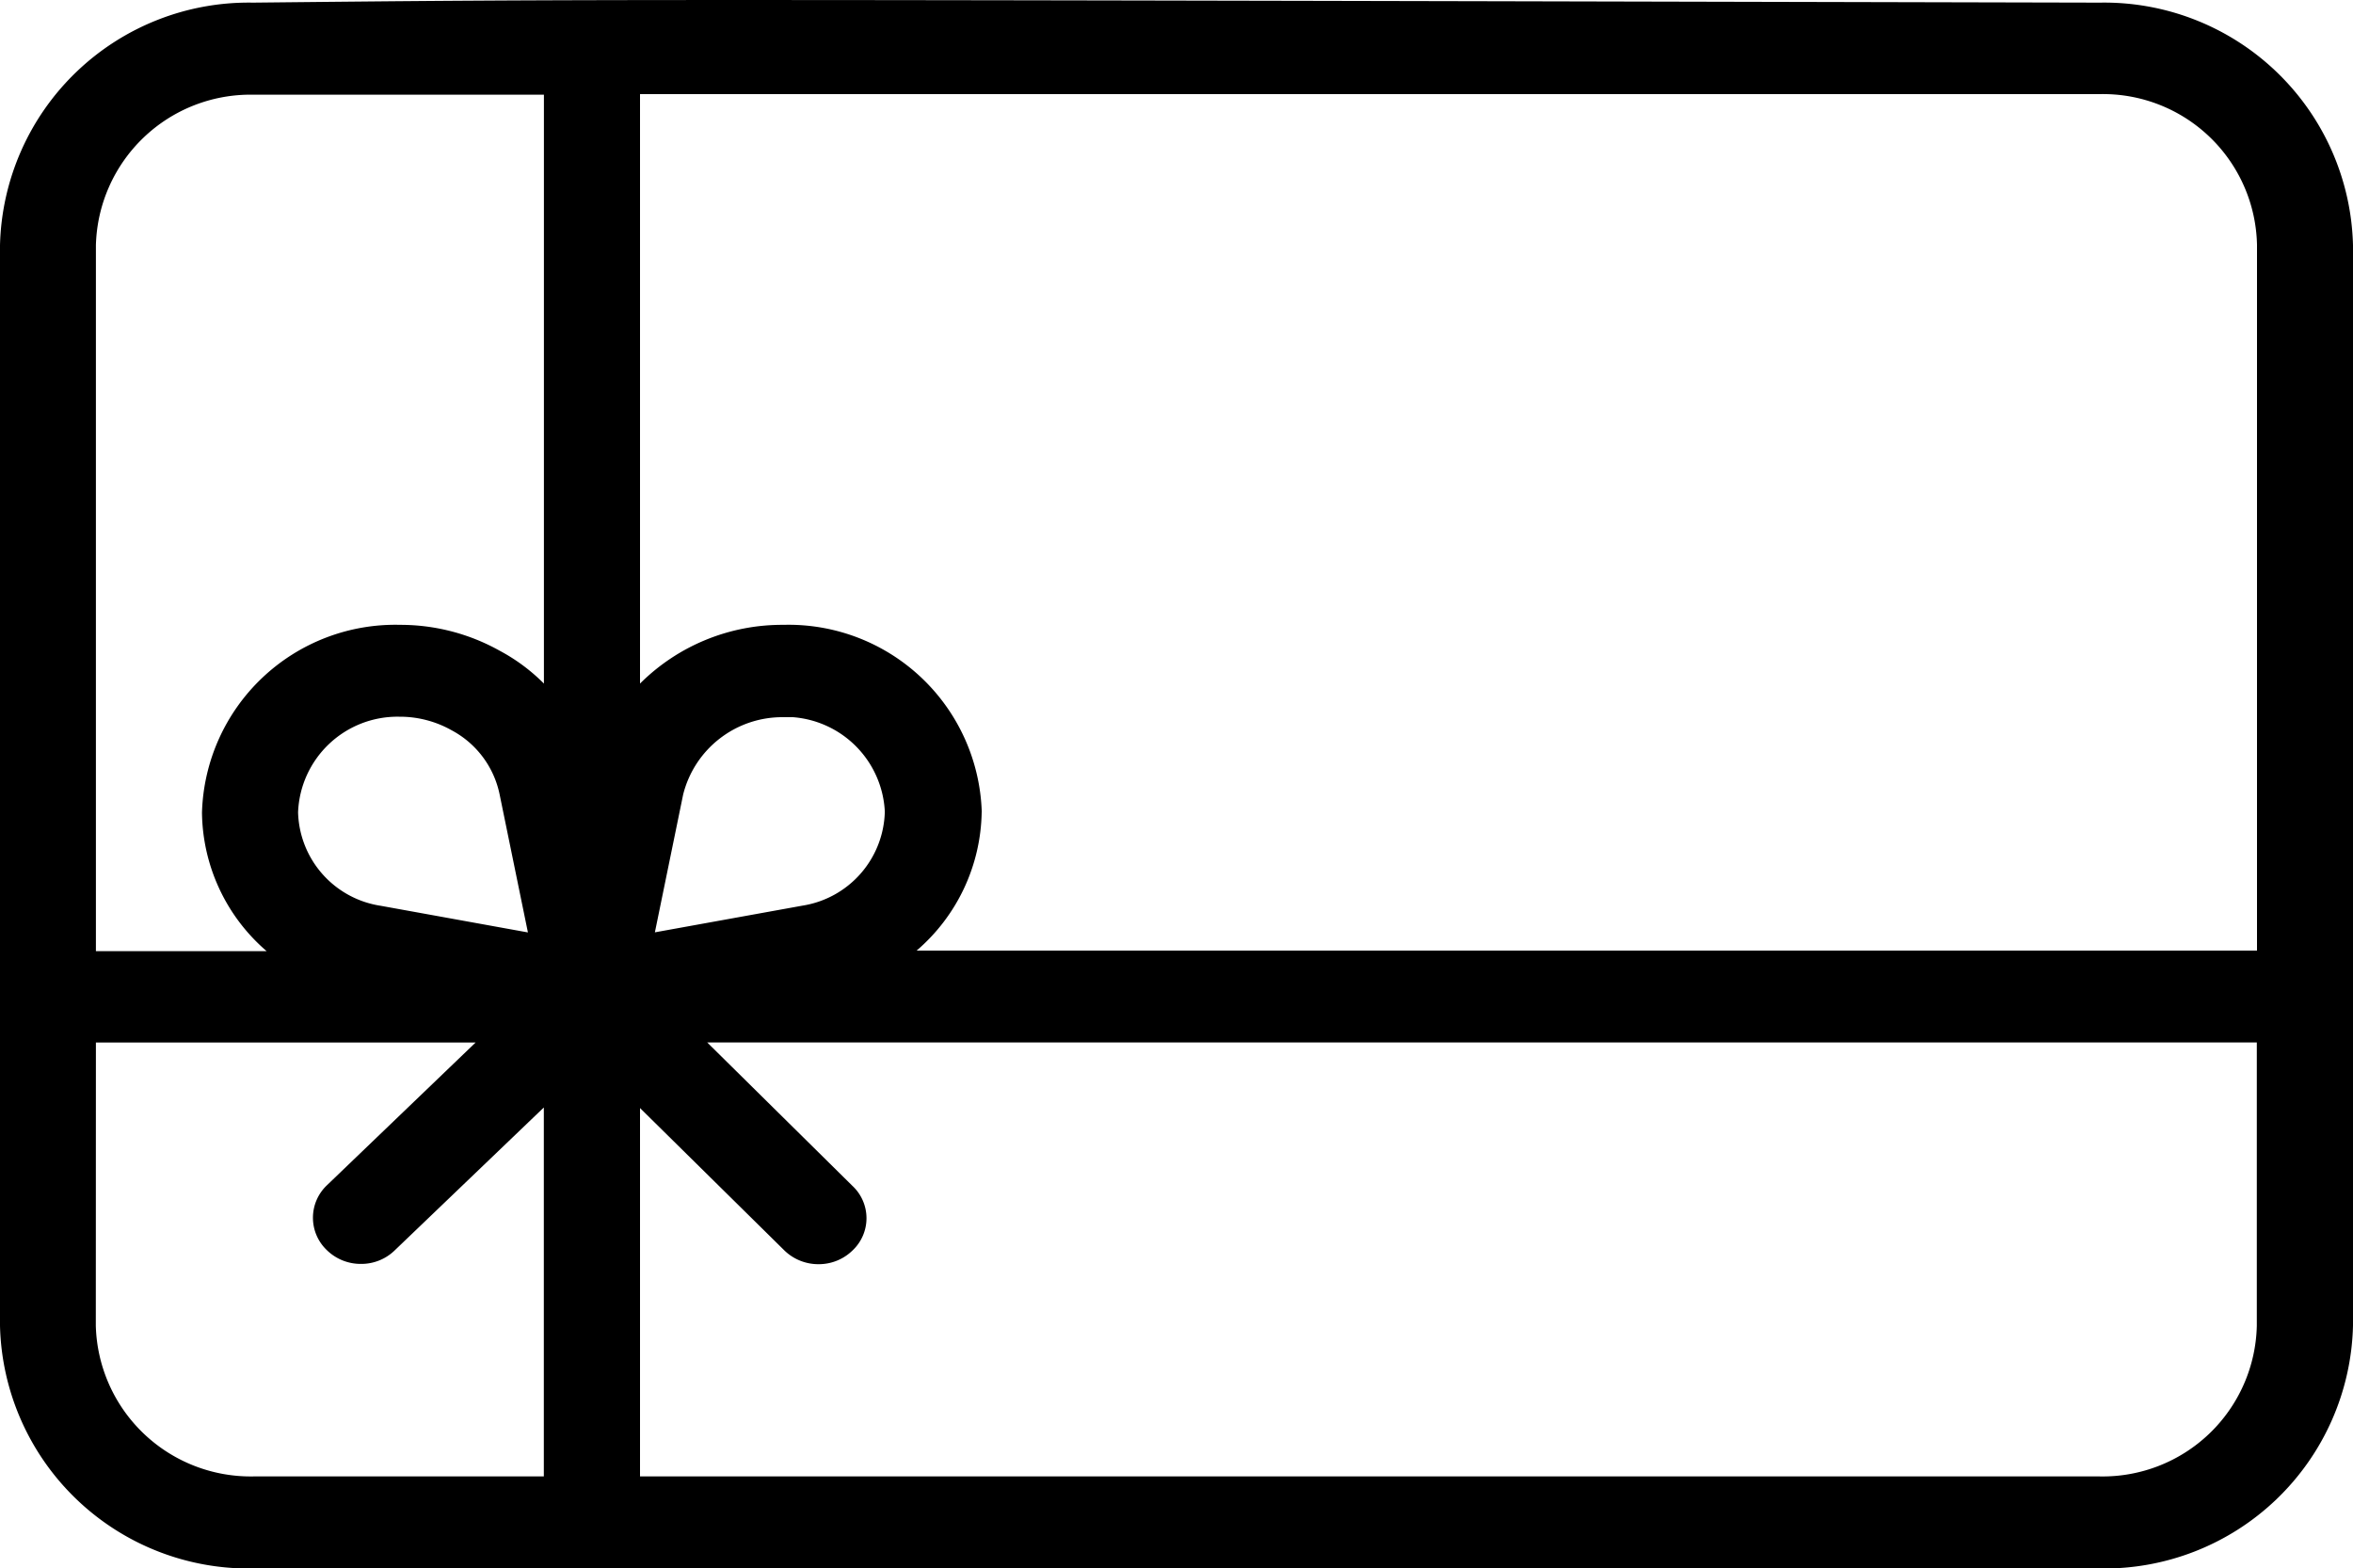 <svg xmlns="http://www.w3.org/2000/svg" width="25" height="16.664" viewBox="0 0 25 16.664">
    <path id="gift-card" d="M2.687,16.665A2.643,2.643,0,0,1,0,14.085V2.606A2.643,2.643,0,0,1,2.687.028c3.543-.037,3.661-.037,19.624,0A2.644,2.644,0,0,1,25,2.606V14.085a2.644,2.644,0,0,1-2.688,2.58ZM6.8,15.687h15.51a1.638,1.638,0,0,0,1.668-1.6V11.076H7.514L9.057,12.6a.47.47,0,0,1,0,.687.512.512,0,0,1-.358.145.517.517,0,0,1-.364-.145L6.8,11.773Zm-5.782-1.6a1.646,1.646,0,0,0,1.673,1.6H5.778V11.767L4.195,13.284a.508.508,0,0,1-.357.145.514.514,0,0,1-.364-.145.475.475,0,0,1,0-.691l1.579-1.516H1.019Zm9.412-5.454A1.979,1.979,0,0,1,9.739,10.1H23.98v-7.5a1.636,1.636,0,0,0-1.668-1.6H6.8V7.263a2.136,2.136,0,0,1,1.522-.624A2.054,2.054,0,0,1,10.431,8.631ZM1.019,2.606v7.5H2.833a1.97,1.97,0,0,1-.687-1.472A2.055,2.055,0,0,1,4.254,6.639a2.16,2.16,0,0,1,1.055.275,1.968,1.968,0,0,1,.47.349V1.006H2.687A1.643,1.643,0,0,0,1.019,2.606ZM7.258,8.443l-.3,1.463,1.565-.283a1.037,1.037,0,0,0,.878-1A1.059,1.059,0,0,0,8.424,7.62c-.036,0-.067,0-.1,0A1.086,1.086,0,0,0,7.258,8.443Zm-4.091.188a1.033,1.033,0,0,0,.878.993l1.564.283-.3-1.463A1,1,0,0,0,4.8,7.76a1.122,1.122,0,0,0-.55-.145H4.238A1.057,1.057,0,0,0,3.167,8.631Z" fill="$black"/>
</svg>
